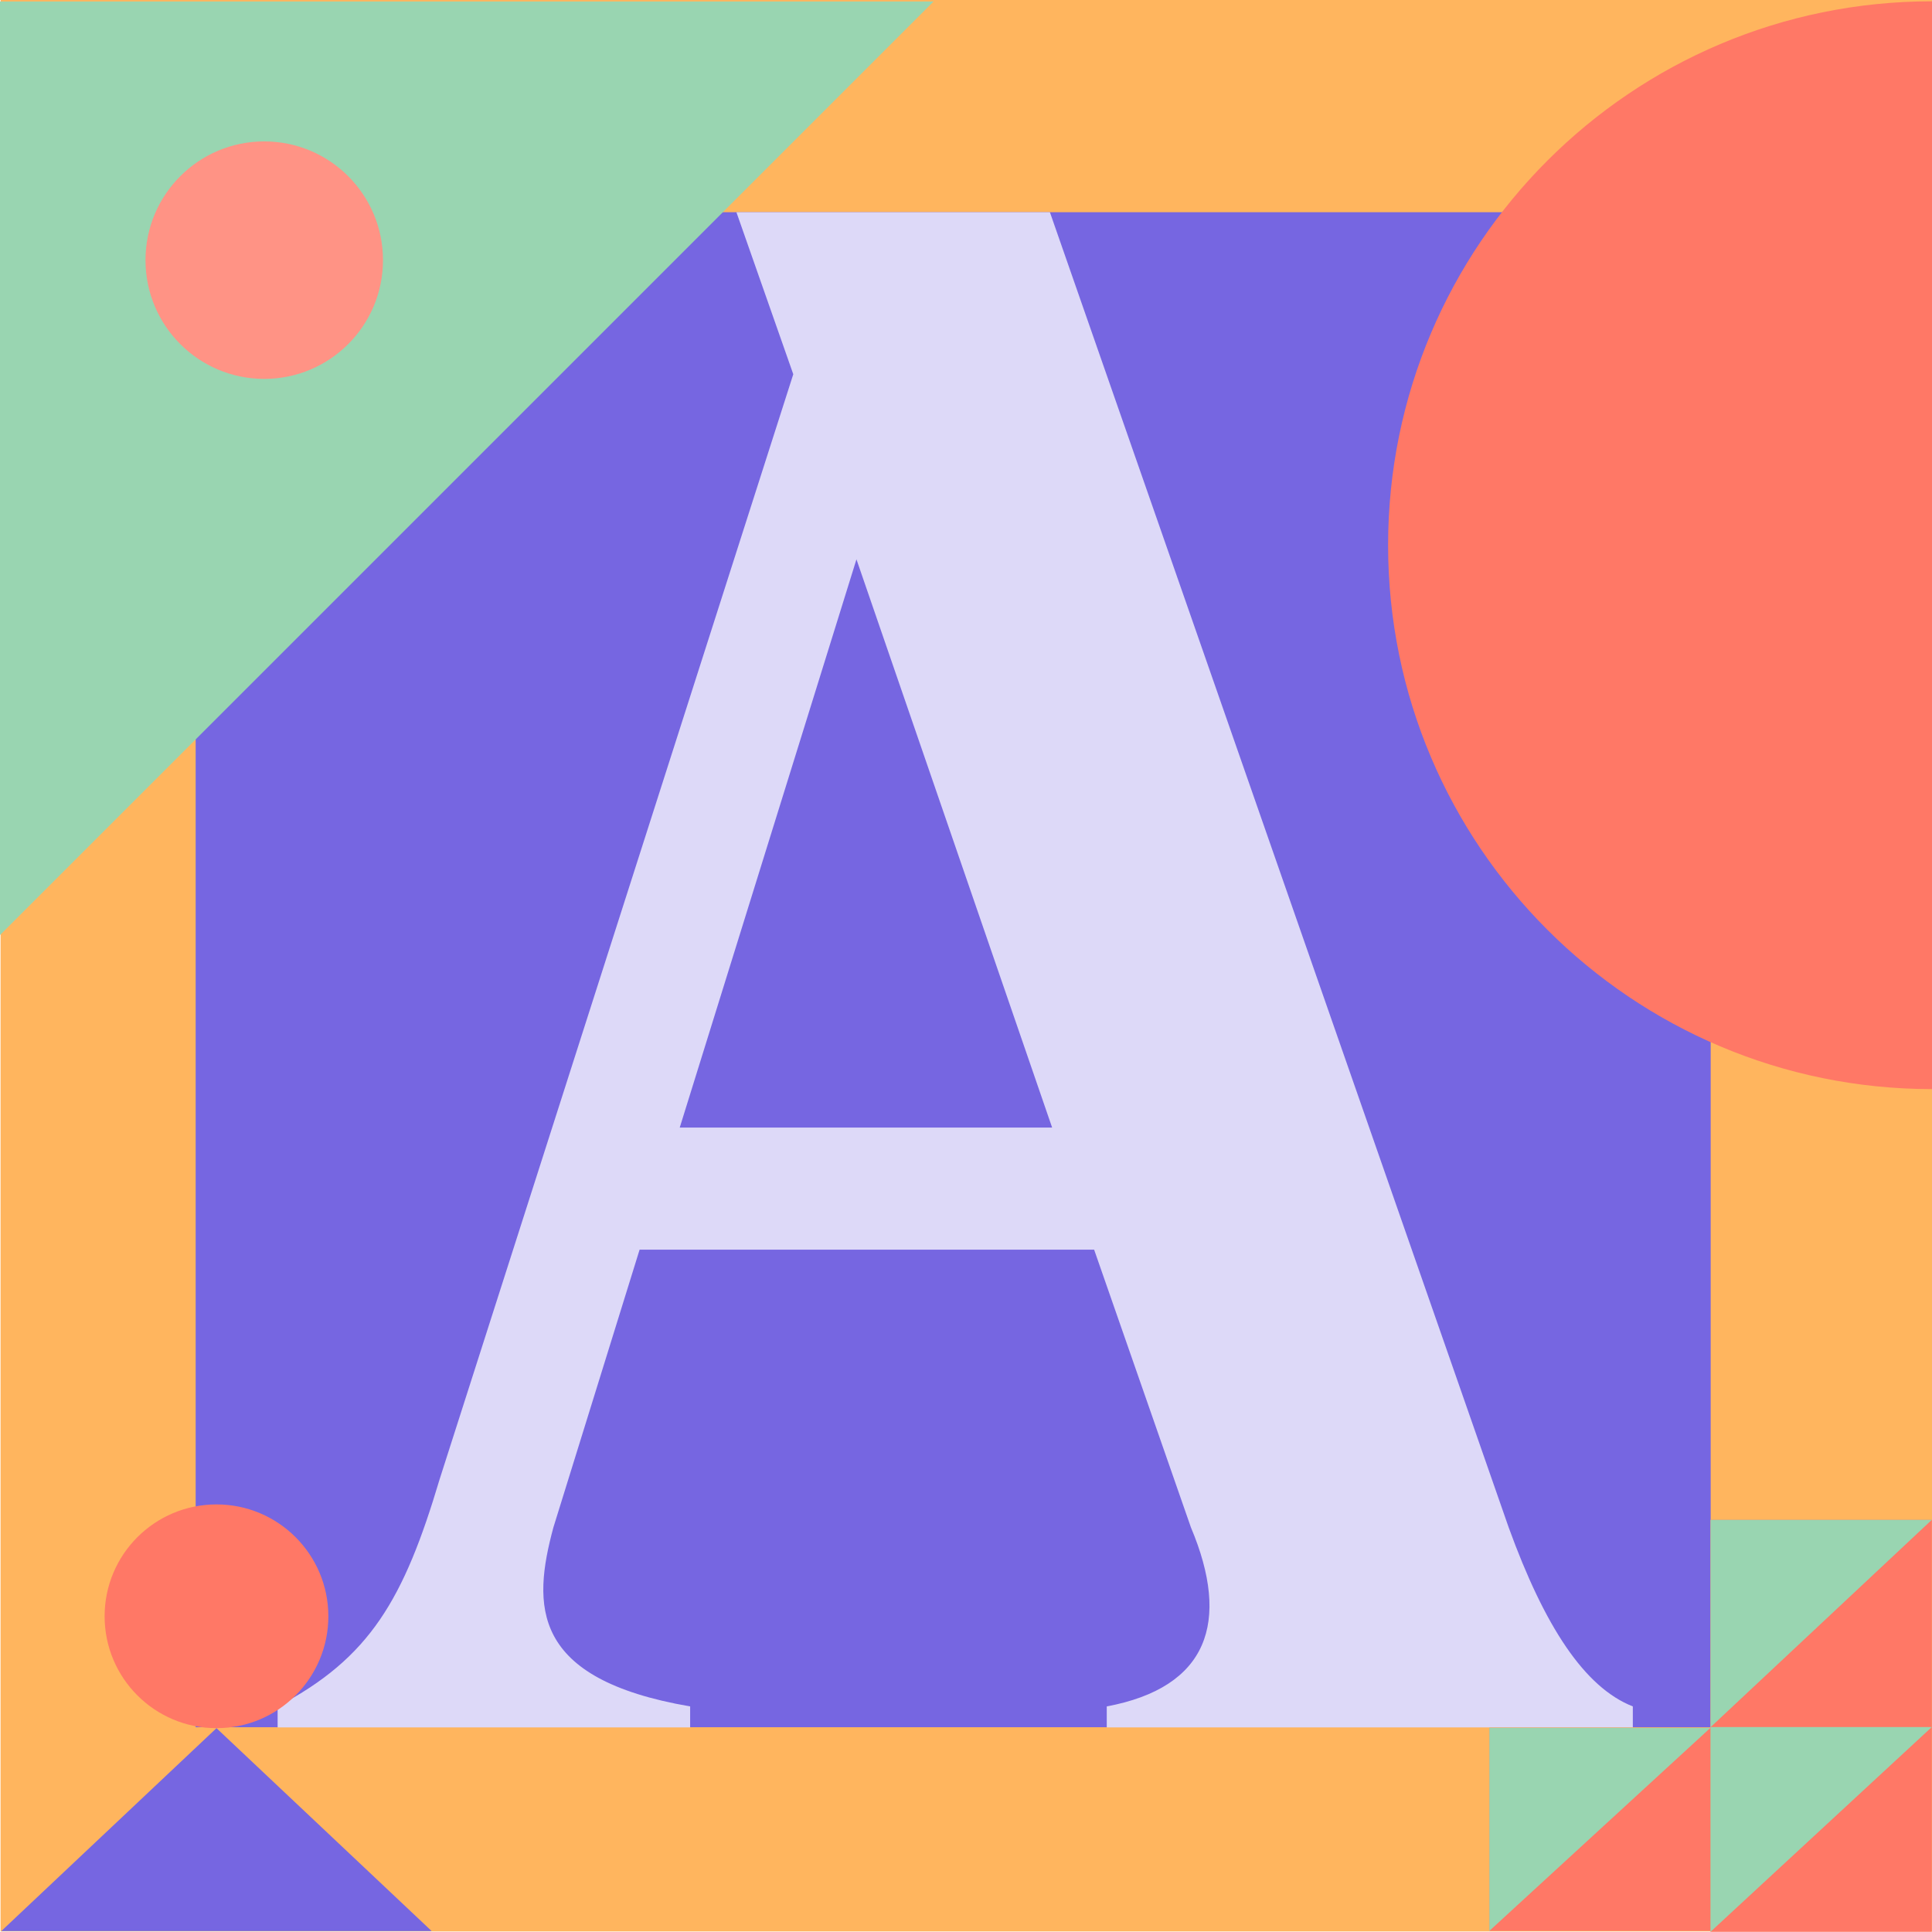 <?xml version="1.0" encoding="UTF-8"?><svg id="Layer_2" xmlns="http://www.w3.org/2000/svg" viewBox="0 0 103.97 103.96"><defs><style>.cls-1{fill:#ff9385;}.cls-2{fill:#ffb55e;}.cls-3{fill:#80cb9e;}.cls-4{fill:#ff7866;}.cls-5{fill:#7666e1;}.cls-6{fill:#ddd9f8;}.cls-7{fill:#99d5b1;}</style></defs><g id="Tiles"><rect class="cls-2" x=".03" width="103.94" height="103.94"/><rect class="cls-5" x="10.53" y="11.42" width="81.53" height="81.53"/><polygon class="cls-3" points="10.53 11.42 28.13 11.42 10.53 27.85 10.53 11.42"/><path class="cls-6" d="M56.5,11.42l24.69,70.78c1.93,5.32,4.08,8.61,6.68,9.63v1.13h-28.31v-1.13c5.44-1.02,6.68-4.53,4.53-9.63l-5.21-14.95h-24.46l-4.64,14.95c-1.13,4.19-1.25,8.15,7.36,9.63v1.13H14.94v-1.13c4.98-2.61,6.8-5.78,8.72-12.23l19.03-59.46-3.06-8.72h16.87ZM56.62,60.68l-10.53-30.58-9.51,30.58h20.04Z"/><path class="cls-4" d="M74.7,29.34c0,16.16,13.1,29.27,29.27,29.27V.07c-16.16,0-29.27,13.1-29.27,29.27Z"/><circle class="cls-4" cx="11.65" cy="86.98" r="6.02"/><polygon class="cls-5" points="11.65 93 .07 103.92 23.23 103.92 11.65 93"/><polygon class="cls-7" points="50.24 .08 0 .08 0 50.32 50.24 .08"/><circle class="cls-1" cx="14.22" cy="14" r="6.39"/><rect class="cls-4" x="92.42" y="81.42" width="11.17" height="11.91" transform="translate(185.38 -10.63) rotate(90)"/><polygon class="cls-7" points="103.96 81.79 92.05 81.79 92.05 92.95 103.96 81.79"/><rect class="cls-4" x="80.63" y="92.49" width="10.93" height="11.91" transform="translate(184.55 12.35) rotate(90)"/><polygon class="cls-7" points="92.05 92.98 80.15 92.98 80.15 103.91 92.05 92.98"/><rect class="cls-4" x="92.5" y="92.49" width="11.02" height="11.91" transform="translate(196.45 .44) rotate(90)"/><polygon class="cls-7" points="103.96 92.94 92.05 92.94 92.05 103.96 103.96 92.94"/></g></svg>